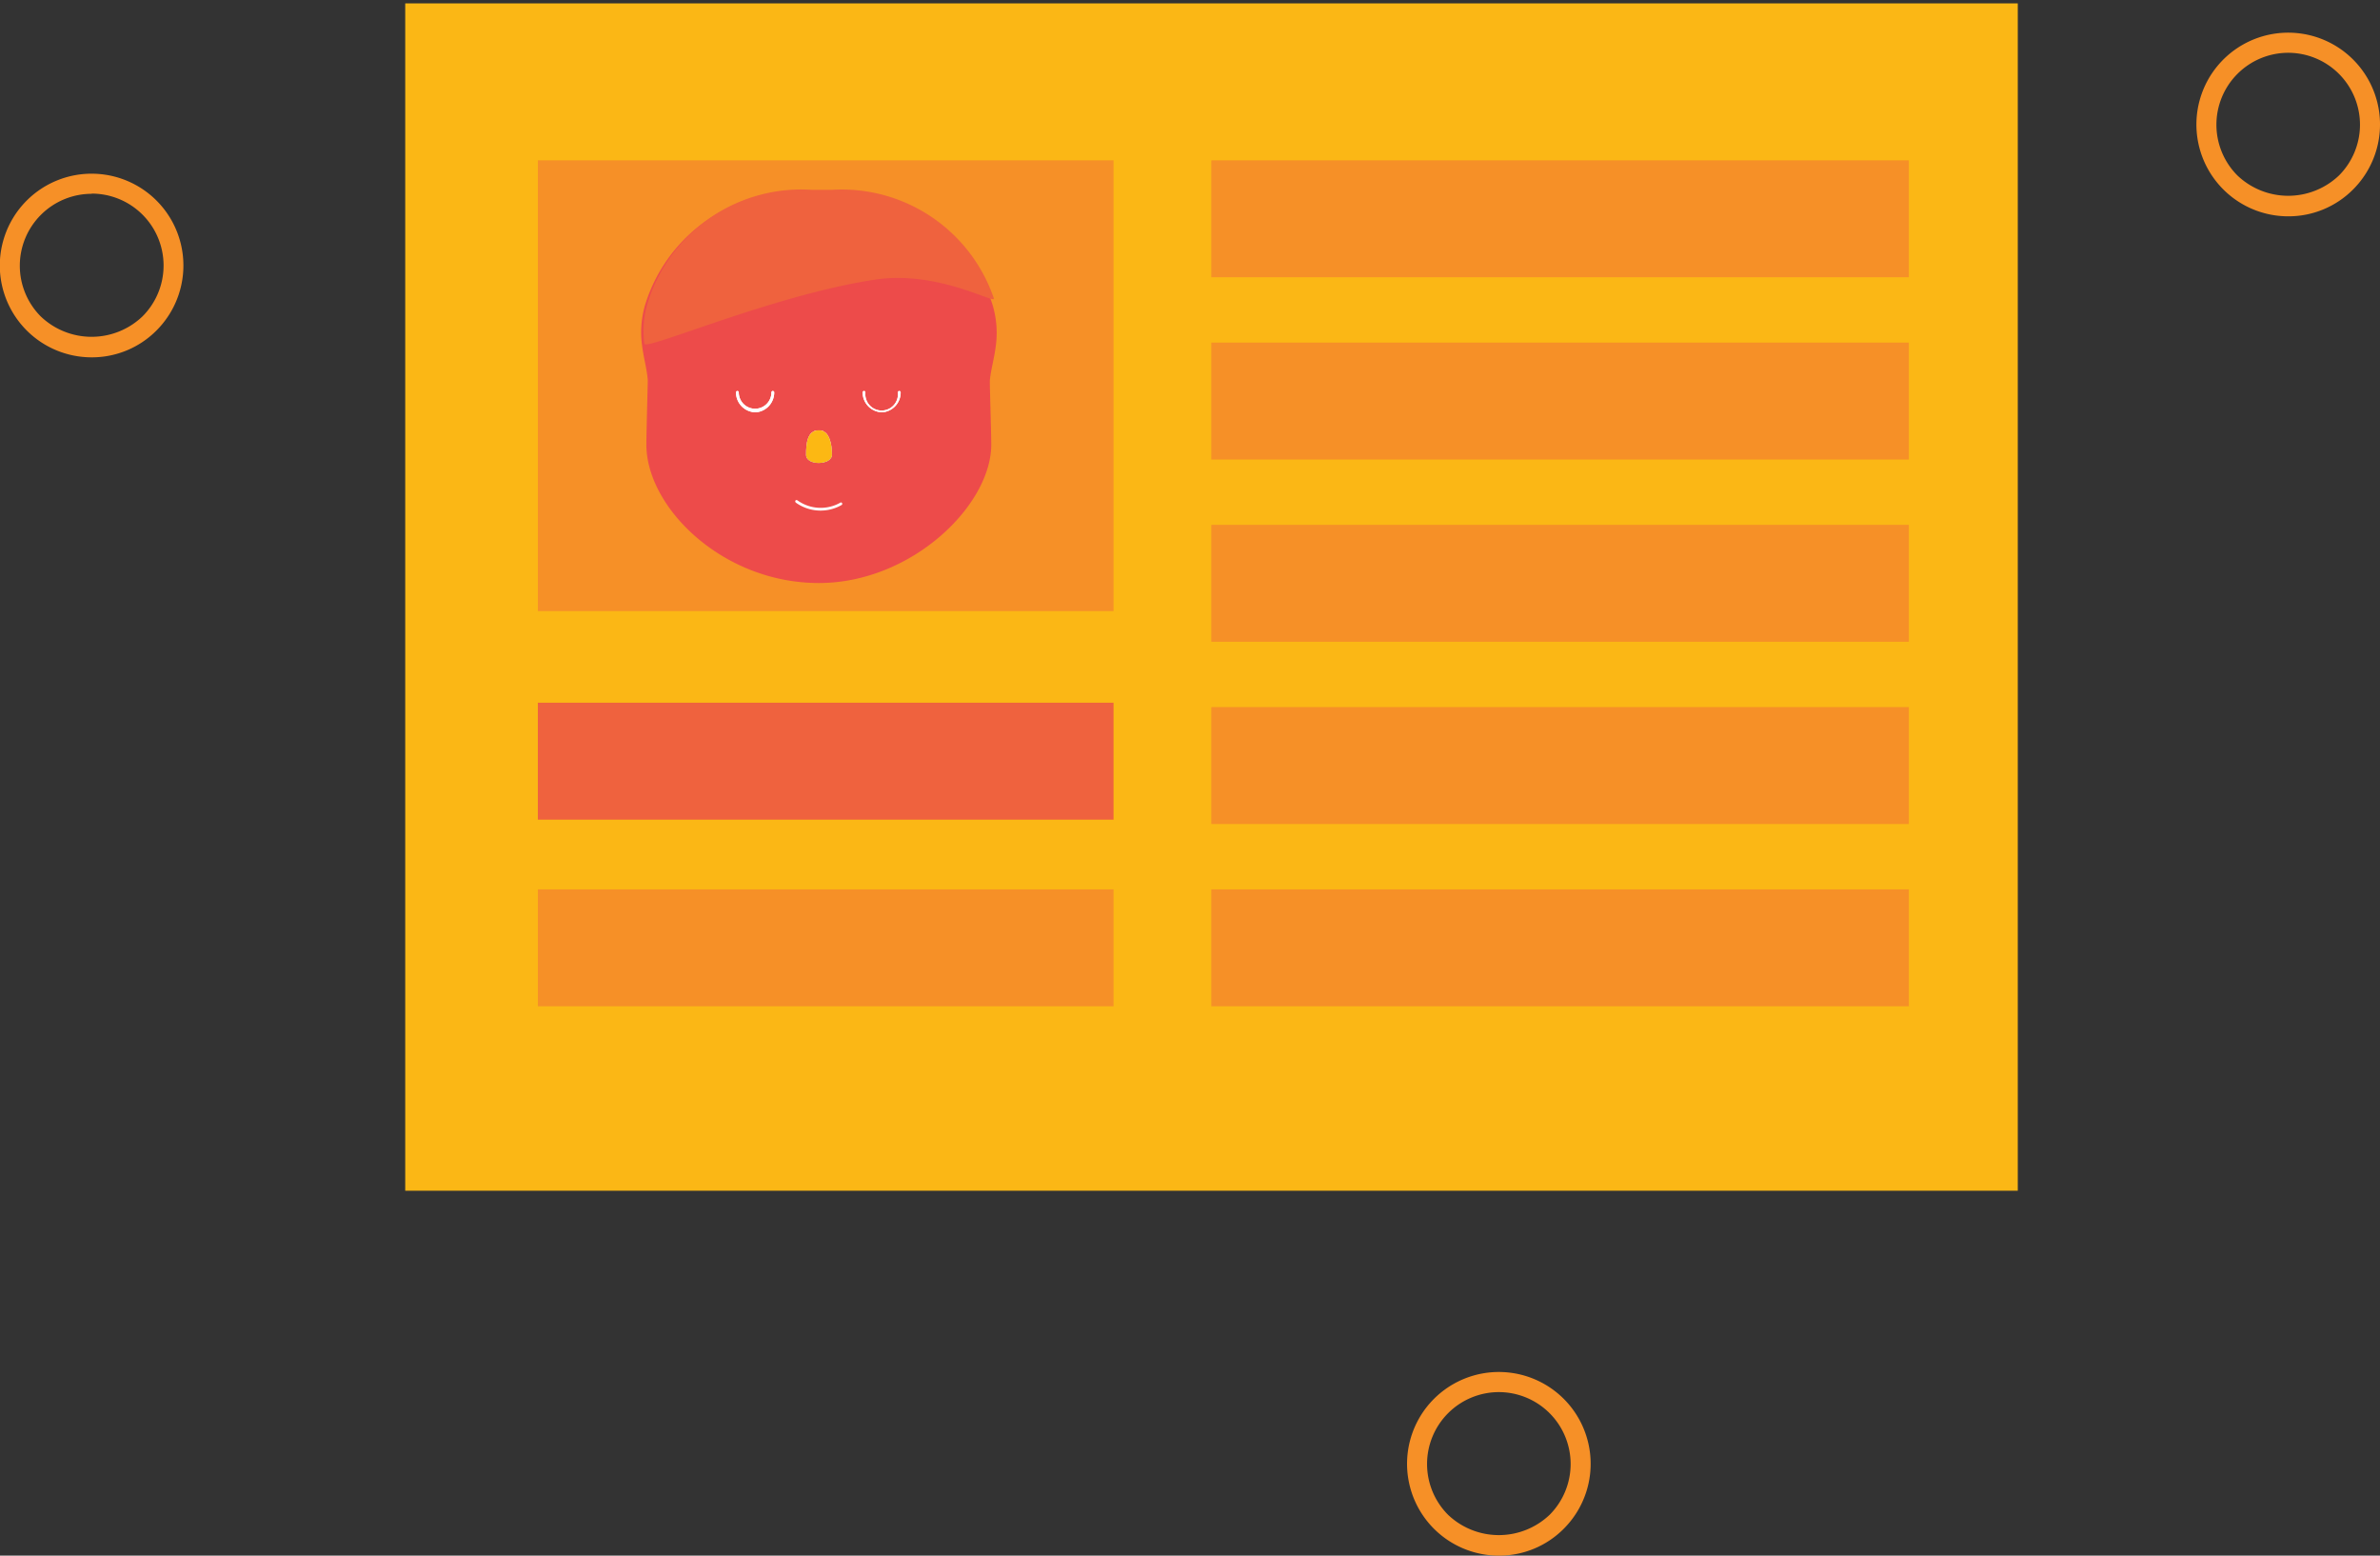 <svg id="Layer_1" data-name="Layer 1" xmlns="http://www.w3.org/2000/svg" xmlns:xlink="http://www.w3.org/1999/xlink" viewBox="0 0 119.52 78.1"><rect x="0" y="0" width="119.52" height="78.1" fill="#333333" stroke="none"/><defs><style>.cls-1,.cls-10,.cls-11,.cls-12,.cls-13,.cls-14,.cls-15,.cls-2,.cls-3,.cls-4,.cls-5,.cls-6,.cls-7,.cls-8,.cls-9{fill:none;}.cls-2{clip-path:url(#clip-path);}.cls-3{clip-path:url(#clip-path-2);}.cls-4{clip-path:url(#clip-path-4);}.cls-5{clip-path:url(#clip-path-7);}.cls-6{clip-path:url(#clip-path-10);}.cls-7{clip-path:url(#clip-path-13);}.cls-8{clip-path:url(#clip-path-17);}.cls-9{clip-path:url(#clip-path-158);}.cls-10{clip-path:url(#clip-path-311);}.cls-11{clip-path:url(#clip-path-314);}.cls-12{clip-path:url(#clip-path-317);}.cls-13{clip-path:url(#clip-path-320);}.cls-14{clip-path:url(#clip-path-323);}.cls-15{clip-path:url(#clip-path-326);}.cls-16{fill:#f69027;}.cls-17{fill:#fbb715;}.cls-18{opacity:0.6;}.cls-19{fill:#ed4b4a;}.cls-20{fill:#ef623e;}.cls-21{fill:#fff;}.cls-22{clip-path:url(#clip-path-329);}.cls-23{fill:#feffff;}.cls-24{fill:#fdfeff;}.cls-25{fill:#fcfeff;}.cls-26{fill:#fbfdff;}.cls-27{fill:#fafdff;}.cls-28{fill:#f9fdff;}.cls-29{fill:#f8fcfe;}.cls-30{fill:#f7fcfe;}.cls-31{fill:#f6fcfe;}.cls-32{fill:#f5fbfe;}.cls-33{fill:#f4fbfe;}.cls-34{fill:#f3fbfe;}.cls-35{fill:#f3fafe;}.cls-36{fill:#f2fafe;}.cls-37{fill:#f1fafe;}.cls-38{fill:#f0f9fe;}.cls-39{fill:#eff9fe;}.cls-40{fill:#eef9fe;}.cls-41{fill:#edf8fe;}.cls-42{fill:#ecf8fe;}.cls-43{fill:#ebf7fd;}.cls-44{fill:#eaf7fd;}.cls-45{fill:#e9f7fd;}.cls-46{fill:#e8f6fd;}.cls-47{fill:#e7f6fd;}.cls-48{fill:#e6f5fd;}.cls-49{fill:#e5f5fd;}.cls-50{fill:#e4f5fd;}.cls-51{fill:#e2f4fd;}.cls-52{fill:#e1f4fd;}.cls-53{fill:#e0f3fd;}.cls-54{fill:#dff3fd;}.cls-55{fill:#def2fc;}.cls-56{fill:#ddf2fc;}.cls-57{fill:#dbf2fc;}.cls-58{fill:#daf1fc;}.cls-59{fill:#d9f1fc;}.cls-60{fill:#d8f0fc;}.cls-61{fill:#d7f0fc;}.cls-62{fill:#d5effc;}.cls-63{fill:#d4effc;}.cls-64{fill:#d3eefc;}.cls-65{fill:#d1eefc;}.cls-66{fill:#d0edfb;}.cls-67{fill:#cfedfb;}.cls-68{fill:#ceecfb;}.cls-69{fill:#ccecfb;}.cls-70{fill:#cbebfb;}.cls-71{fill:#caebfb;}.cls-72{fill:#c8eafb;}.cls-73{fill:#c7eafb;}.cls-74{fill:#c5e9fb;}.cls-75{fill:#c4e9fb;}.cls-76{fill:#c3e8fa;}.cls-77{fill:#c1e8fa;}.cls-78{fill:#c0e7fa;}.cls-79{fill:#bee7fa;}.cls-80{fill:#bde6fa;}.cls-81{fill:#fcb813;}.cls-82{clip-path:url(#clip-path-397);}.cls-83{clip-path:url(#clip-path-398);}.cls-84{fill:#b8e0d5;}.cls-85{clip-path:url(#clip-path-400);}.cls-86{clip-path:url(#clip-path-402);}.cls-87{clip-path:url(#clip-path-404);}.cls-88{clip-path:url(#clip-path-406);}.cls-89{clip-path:url(#clip-path-408);}.cls-90{clip-path:url(#clip-path-410);}.cls-91{clip-path:url(#clip-path-412);}.cls-92{clip-path:url(#clip-path-414);}.cls-93{clip-path:url(#clip-path-416);}.cls-94{clip-path:url(#clip-path-418);}</style><clipPath id="clip-path"><rect class="cls-1" x="46.82" y="75.27" width="1.26" height="1.26"/></clipPath><clipPath id="clip-path-2"><rect class="cls-2" x="46.82" y="75.27" width="1.26" height="1.26"/></clipPath><clipPath id="clip-path-4"><rect class="cls-1" x="46.82" y="76.53" width="1.26" height="0.84"/></clipPath><clipPath id="clip-path-7"><rect class="cls-1" x="46.82" y="77.36" width="1.26" height="1.26"/></clipPath><clipPath id="clip-path-10"><rect class="cls-1" x="46.82" y="78.62" width="1.26" height="1.26"/></clipPath><clipPath id="clip-path-13"><rect class="cls-1" x="46.82" y="79.88" width="1.26" height="0.84"/></clipPath><clipPath id="clip-path-16"><rect class="cls-1" x="46.82" y="80.71" width="1.26" height="1.26"/></clipPath><clipPath id="clip-path-17"><path class="cls-1" d="M39.35,71.07a2.31,2.31,0,0,1,2.31-2.38A2.22,2.22,0,0,1,44,71a2.29,2.29,0,0,1-2.31,2.31A2.45,2.45,0,0,1,39.35,71.07Z"/></clipPath><clipPath id="clip-path-158"><path class="cls-1" d="M51.1,71.07a2.31,2.31,0,0,1,2.31-2.38A2.22,2.22,0,0,1,55.73,71a2.29,2.29,0,0,1-2.31,2.31A2.45,2.45,0,0,1,51.1,71.07Z"/></clipPath><clipPath id="clip-path-311"><rect class="cls-1" x="46.82" y="68.56" width="1.26" height="1.26"/></clipPath><clipPath id="clip-path-314"><rect class="cls-1" x="46.82" y="69.82" width="1.26" height="0.84"/></clipPath><clipPath id="clip-path-317"><rect class="cls-1" x="46.82" y="70.66" width="1.26" height="1.26"/></clipPath><clipPath id="clip-path-320"><rect class="cls-1" x="46.82" y="71.92" width="1.26" height="1.26"/></clipPath><clipPath id="clip-path-323"><rect class="cls-1" x="46.82" y="73.17" width="1.26" height="0.84"/></clipPath><clipPath id="clip-path-326"><rect class="cls-1" x="46.82" y="74.01" width="1.26" height="1.26"/></clipPath><clipPath id="clip-path-329" transform="translate(-6.4 -47.95)"><path class="cls-1" d="M47.53,69.55c0.52,0,.65.7,0.65,1.23s-1.3.57-1.3,0S46.94,69.55,47.53,69.55Z"/></clipPath><clipPath id="clip-path-397" transform="translate(-6.4 -47.95)"><path class="cls-1" d="M39.35,71.07a2.31,2.31,0,0,1,2.31-2.38A2.22,2.22,0,0,1,44,71a2.29,2.29,0,0,1-2.31,2.31A2.45,2.45,0,0,1,39.35,71.07Z"/></clipPath><clipPath id="clip-path-398" transform="translate(-6.4 -47.95)"><rect class="cls-10" x="46.82" y="68.56" width="1.26" height="1.26"/></clipPath><clipPath id="clip-path-400" transform="translate(-6.4 -47.95)"><rect class="cls-11" x="46.82" y="69.82" width="1.26" height="0.84"/></clipPath><clipPath id="clip-path-402" transform="translate(-6.4 -47.95)"><rect class="cls-12" x="46.82" y="70.66" width="1.26" height="1.26"/></clipPath><clipPath id="clip-path-404" transform="translate(-6.4 -47.95)"><rect class="cls-13" x="46.82" y="71.92" width="1.26" height="1.26"/></clipPath><clipPath id="clip-path-406" transform="translate(-6.4 -47.95)"><rect class="cls-14" x="46.82" y="73.17" width="1.26" height="0.84"/></clipPath><clipPath id="clip-path-408" transform="translate(-6.4 -47.95)"><rect class="cls-15" x="46.82" y="74.01" width="1.26" height="1.26"/></clipPath><clipPath id="clip-path-410" transform="translate(-6.4 -47.95)"><rect class="cls-3" x="46.82" y="75.27" width="1.26" height="1.26"/></clipPath><clipPath id="clip-path-412" transform="translate(-6.4 -47.95)"><rect class="cls-4" x="46.82" y="76.53" width="1.26" height="0.84"/></clipPath><clipPath id="clip-path-414" transform="translate(-6.4 -47.95)"><rect class="cls-5" x="46.82" y="77.36" width="1.26" height="1.26"/></clipPath><clipPath id="clip-path-416" transform="translate(-6.4 -47.95)"><rect class="cls-6" x="46.82" y="78.62" width="1.26" height="1.26"/></clipPath><clipPath id="clip-path-418" transform="translate(-6.4 -47.95)"><rect class="cls-7" x="46.82" y="79.88" width="1.26" height="0.84"/></clipPath></defs><title>student_profile</title><g id="Layer_1-2" data-name="Layer 1"><path class="cls-16" d="M81.67,126.05a4.61,4.61,0,1,1,3.26-1.35A4.57,4.57,0,0,1,81.67,126.05Zm0-8.21A3.61,3.61,0,0,0,79.12,124a3.7,3.7,0,0,0,5.1,0A3.61,3.61,0,0,0,81.67,117.84Z" transform="translate(-6.4 -47.95)"/><path class="cls-16" d="M11,65.89a4.61,4.61,0,1,1,3.26-1.35A4.57,4.57,0,0,1,11,65.89Zm0-8.21a3.61,3.61,0,0,0-2.55,6.16,3.7,3.7,0,0,0,5.1,0A3.61,3.61,0,0,0,11,57.67Z" transform="translate(-6.4 -47.95)"/><path class="cls-16" d="M121.31,58.81a4.61,4.61,0,1,1,3.26-1.35A4.57,4.57,0,0,1,121.31,58.81Zm0-8.21a3.61,3.61,0,0,0-2.55,6.16,3.7,3.7,0,0,0,5.1,0A3.61,3.61,0,0,0,121.31,50.6Z" transform="translate(-6.4 -47.95)"/></g><rect class="cls-17" x="20.35" y="0.17" width="80.98" height="59.61"/><g class="cls-18"><path class="cls-19" d="M40.27,87.18a1,1,0,1,1,1-1A1,1,0,0,1,40.27,87.18Zm0-1.68a0.66,0.66,0,1,0,.66.66A0.66,0.66,0,0,0,40.27,85.5Z" transform="translate(-6.4 -47.95)"/></g><rect class="cls-16" x="27.01" y="8.05" width="28.91" height="22.63"/><rect class="cls-20" x="27.01" y="35.28" width="28.91" height="5.87"/><rect class="cls-16" x="27.01" y="44.65" width="28.91" height="5.87"/><rect class="cls-16" x="60.83" y="8.05" width="35.03" height="5.87"/><rect class="cls-16" x="60.83" y="17.2" width="35.03" height="5.87"/><rect class="cls-16" x="60.83" y="26.35" width="35.03" height="5.87"/><rect class="cls-16" x="60.83" y="35.5" width="35.03" height="5.87"/><rect class="cls-16" x="60.83" y="44.65" width="35.03" height="5.87"/><path class="cls-19" d="M56.41,65.3A4.88,4.88,0,0,0,56.16,63,8.07,8.07,0,0,0,48,57.58H47A8.07,8.07,0,0,0,38.88,63a4.85,4.85,0,0,0-.24,2.27c0.08,0.65.25,1.21,0.29,1.77,0,0.22-.07,2.66-0.07,3.23,0,3.16,3.83,6.95,8.66,6.95,4.67,0,8.66-3.91,8.66-6.95,0-.57-0.08-3-0.07-3.23C56.16,66.51,56.33,65.95,56.41,65.3Z" transform="translate(-6.4 -47.95)"/><path class="cls-21" d="M50.72,68.65a1,1,0,0,1-1-1,0.07,0.07,0,1,1,.14,0,0.82,0.82,0,1,0,1.63,0,0.07,0.07,0,0,1,.14,0A1,1,0,0,1,50.72,68.65Z" transform="translate(-6.4 -47.95)"/><path class="cls-21" d="M44.36,68.65a1,1,0,0,1-1-1,0.07,0.07,0,1,1,.14,0,0.82,0.82,0,1,0,1.64,0,0.07,0.07,0,0,1,.14,0A1,1,0,0,1,44.36,68.65Z" transform="translate(-6.4 -47.95)"/><g class="cls-22"><polygon class="cls-21" points="41.14 21.61 40.48 21.61 40.48 21.61 41.14 21.61"/></g><g class="cls-22"><polygon class="cls-21" points="41.78 21.63 40.48 21.63 40.48 21.61 41.14 21.61 41.78 21.61 41.78 21.63"/></g><g class="cls-22"><rect class="cls-21" x="40.48" y="21.63" width="1.3" height="0.03"/></g><g class="cls-22"><rect class="cls-21" x="40.48" y="21.65" width="1.3" height="0.03"/></g><g class="cls-22"><rect class="cls-23" x="40.48" y="21.68" width="1.3" height="0.03"/></g><g class="cls-22"><rect class="cls-23" x="40.48" y="21.71" width="1.3" height="0.03"/></g><g class="cls-22"><rect class="cls-24" x="40.48" y="21.73" width="1.3" height="0.03"/></g><g class="cls-22"><rect class="cls-24" x="40.48" y="21.76" width="1.3" height="0.03"/></g><g class="cls-22"><rect class="cls-25" x="40.48" y="21.78" width="1.3" height="0.03"/></g><g class="cls-22"><rect class="cls-25" x="40.48" y="21.81" width="1.3" height="0.03"/></g><g class="cls-22"><rect class="cls-26" x="40.48" y="21.83" width="1.3" height="0.03"/></g><g class="cls-22"><rect class="cls-27" x="40.48" y="21.85" width="1.3" height="0.03"/></g><g class="cls-22"><rect class="cls-27" x="40.48" y="21.88" width="1.3" height="0.03"/></g><g class="cls-22"><rect class="cls-28" x="40.48" y="21.9" width="1.3" height="0.03"/></g><g class="cls-22"><rect class="cls-29" x="40.48" y="21.93" width="1.3" height="0.03"/></g><g class="cls-22"><rect class="cls-30" x="40.48" y="21.95" width="1.3" height="0.03"/></g><g class="cls-22"><rect class="cls-30" x="40.48" y="21.98" width="1.3" height="0.03"/></g><g class="cls-22"><rect class="cls-31" x="40.48" y="22" width="1.3" height="0.03"/></g><g class="cls-22"><rect class="cls-32" x="40.48" y="22.03" width="1.3" height="0.03"/></g><g class="cls-22"><rect class="cls-33" x="40.48" y="22.05" width="1.3" height="0.03"/></g><g class="cls-22"><rect class="cls-34" x="40.48" y="22.08" width="1.3" height="0.03"/></g><g class="cls-22"><rect class="cls-35" x="40.48" y="22.1" width="1.3" height="0.03"/></g><g class="cls-22"><rect class="cls-36" x="40.48" y="22.13" width="1.3" height="0.03"/></g><g class="cls-22"><rect class="cls-37" x="40.48" y="22.15" width="1.3" height="0.03"/></g><g class="cls-22"><rect class="cls-38" x="40.48" y="22.18" width="1.3" height="0.03"/></g><g class="cls-22"><rect class="cls-39" x="40.48" y="22.2" width="1.3" height="0.03"/></g><g class="cls-22"><rect class="cls-40" x="40.48" y="22.23" width="1.3" height="0.03"/></g><g class="cls-22"><rect class="cls-41" x="40.48" y="22.25" width="1.3" height="0.03"/></g><g class="cls-22"><rect class="cls-42" x="40.48" y="22.28" width="1.3" height="0.03"/></g><g class="cls-22"><rect class="cls-43" x="40.48" y="22.3" width="1.3" height="0.03"/></g><g class="cls-22"><rect class="cls-44" x="40.48" y="22.33" width="1.3" height="0.03"/></g><g class="cls-22"><rect class="cls-45" x="40.48" y="22.35" width="1.3" height="0.03"/></g><g class="cls-22"><rect class="cls-46" x="40.48" y="22.38" width="1.3" height="0.03"/></g><g class="cls-22"><rect class="cls-47" x="40.48" y="22.4" width="1.3" height="0.03"/></g><g class="cls-22"><rect class="cls-48" x="40.48" y="22.43" width="1.3" height="0.03"/></g><g class="cls-22"><rect class="cls-49" x="40.48" y="22.45" width="1.3" height="0.03"/></g><g class="cls-22"><rect class="cls-50" x="40.48" y="22.48" width="1.3" height="0.03"/></g><g class="cls-22"><rect class="cls-51" x="40.48" y="22.5" width="1.3" height="0.03"/></g><g class="cls-22"><rect class="cls-52" x="40.48" y="22.53" width="1.3" height="0.03"/></g><g class="cls-22"><rect class="cls-53" x="40.48" y="22.55" width="1.3" height="0.03"/></g><g class="cls-22"><rect class="cls-54" x="40.48" y="22.58" width="1.3" height="0.03"/></g><g class="cls-22"><rect class="cls-55" x="40.48" y="22.6" width="1.3" height="0.03"/></g><g class="cls-22"><rect class="cls-56" x="40.48" y="22.63" width="1.3" height="0.03"/></g><g class="cls-22"><rect class="cls-57" x="40.48" y="22.65" width="1.3" height="0.03"/></g><g class="cls-22"><rect class="cls-58" x="40.48" y="22.68" width="1.3" height="0.03"/></g><g class="cls-22"><rect class="cls-59" x="40.48" y="22.7" width="1.3" height="0.03"/></g><g class="cls-22"><rect class="cls-60" x="40.48" y="22.73" width="1.3" height="0.03"/></g><g class="cls-22"><rect class="cls-61" x="40.48" y="22.75" width="1.3" height="0.03"/></g><g class="cls-22"><rect class="cls-62" x="40.48" y="22.78" width="1.3" height="0.03"/></g><g class="cls-22"><rect class="cls-63" x="40.48" y="22.8" width="1.3" height="0.03"/></g><g class="cls-22"><rect class="cls-64" x="40.48" y="22.83" width="1.3" height="0.03"/></g><g class="cls-22"><rect class="cls-65" x="40.48" y="22.85" width="1.3" height="0.03"/></g><g class="cls-22"><rect class="cls-66" x="40.48" y="22.88" width="1.3" height="0.03"/></g><g class="cls-22"><rect class="cls-67" x="40.48" y="22.9" width="1.3" height="0.03"/></g><g class="cls-22"><rect class="cls-68" x="40.48" y="22.93" width="1.3" height="0.03"/></g><g class="cls-22"><rect class="cls-69" x="40.48" y="22.95" width="1.3" height="0.03"/></g><g class="cls-22"><rect class="cls-70" x="40.48" y="22.97" width="1.3" height="0.03"/></g><g class="cls-22"><rect class="cls-71" x="40.48" y="23" width="1.3" height="0.03"/></g><g class="cls-22"><rect class="cls-72" x="40.48" y="23.03" width="1.3" height="0.03"/></g><g class="cls-22"><rect class="cls-73" x="40.48" y="23.05" width="1.3" height="0.03"/></g><g class="cls-22"><rect class="cls-74" x="40.48" y="23.08" width="1.3" height="0.03"/></g><g class="cls-22"><rect class="cls-75" x="40.48" y="23.1" width="1.3" height="0.03"/></g><g class="cls-22"><rect class="cls-76" x="40.48" y="23.13" width="1.3" height="0.03"/></g><g class="cls-22"><rect class="cls-77" x="40.48" y="23.15" width="1.3" height="0.03"/></g><g class="cls-22"><rect class="cls-78" x="40.48" y="23.18" width="1.3" height="0.03"/></g><g class="cls-22"><rect class="cls-79" x="40.48" y="23.2" width="1.3" height="0.03"/></g><g class="cls-22"><rect class="cls-80" x="40.48" y="23.22" width="1.3" height="0.03"/></g><g class="cls-22"><rect class="cls-80" x="40.48" y="23.25" width="1.3" height="0.15"/></g><path class="cls-21" d="M48.61,73.18a2,2,0,0,1-2.15-.1c-0.07-.06-0.17,0-0.1.1a2.13,2.13,0,0,0,2.31.12,0.07,0.07,0,0,0-.07-0.12h0Z" transform="translate(-6.4 -47.95)"/><path class="cls-20" d="M56.31,62.93a8.07,8.07,0,0,0-8.14-5.45h-1A8.07,8.07,0,0,0,39,62.93a4.85,4.85,0,0,0-.24,2.27c0,0.4,6.53-2.47,11.65-3.22C53.55,61.53,56.42,63.26,56.31,62.93Z" transform="translate(-6.4 -47.95)"/><path class="cls-21" d="M50.72,68.65a1,1,0,0,1-1-1,0.07,0.07,0,1,1,.14,0,0.82,0.82,0,1,0,1.63,0,0.07,0.07,0,0,1,.14,0A1,1,0,0,1,50.72,68.65Z" transform="translate(-6.4 -47.95)"/><path class="cls-21" d="M44.36,68.65a1,1,0,0,1-1-1,0.07,0.07,0,1,1,.14,0,0.82,0.82,0,1,0,1.64,0,0.07,0.07,0,0,1,.14,0A1,1,0,0,1,44.36,68.65Z" transform="translate(-6.4 -47.95)"/><path class="cls-81" d="M47.53,69.55c0.52,0,.65.7,0.65,1.23s-1.3.57-1.3,0S46.94,69.55,47.53,69.55Z" transform="translate(-6.4 -47.95)"/><g class="cls-82"><g class="cls-83"><circle class="cls-84" cx="41.58" cy="21.78" r="0.08"/><circle class="cls-84" cx="41.02" cy="21.78" r="0.08"/><circle class="cls-84" cx="41.58" cy="21.22" r="0.08"/><circle class="cls-84" cx="41.02" cy="21.22" r="0.08"/><circle class="cls-84" cx="40.74" cy="21.5" r="0.08"/><circle class="cls-84" cx="41.3" cy="21.5" r="0.08"/><circle class="cls-84" cx="40.74" cy="20.94" r="0.08"/><circle class="cls-84" cx="41.3" cy="20.94" r="0.08"/><circle class="cls-84" cx="40.46" cy="21.78" r="0.08"/><circle class="cls-84" cx="40.46" cy="21.22" r="0.08"/><circle class="cls-84" cx="41.58" cy="20.66" r="0.08"/><circle class="cls-84" cx="41.02" cy="20.66" r="0.08"/><circle class="cls-84" cx="40.46" cy="20.66" r="0.08"/></g><g class="cls-82"><g class="cls-85"><circle class="cls-84" cx="41.58" cy="22.9" r="0.08"/><circle class="cls-84" cx="41.02" cy="22.9" r="0.08"/><circle class="cls-84" cx="41.58" cy="22.34" r="0.08"/><circle class="cls-84" cx="41.02" cy="22.34" r="0.08"/><circle class="cls-84" cx="40.74" cy="22.61" r="0.08"/><circle class="cls-84" cx="41.3" cy="22.61" r="0.08"/><circle class="cls-84" cx="40.74" cy="22.06" r="0.08"/><circle class="cls-84" cx="41.3" cy="22.06" r="0.08"/><circle class="cls-84" cx="40.46" cy="22.9" r="0.08"/><circle class="cls-84" cx="40.46" cy="22.34" r="0.08"/><circle class="cls-84" cx="41.58" cy="21.78" r="0.08"/><circle class="cls-84" cx="41.02" cy="21.78" r="0.08"/><circle class="cls-84" cx="40.46" cy="21.78" r="0.08"/></g><g class="cls-82"><g class="cls-86"><circle class="cls-84" cx="41.58" cy="24.01" r="0.08"/><circle class="cls-84" cx="41.02" cy="24.01" r="0.08"/><circle class="cls-84" cx="41.58" cy="23.45" r="0.08"/><circle class="cls-84" cx="41.02" cy="23.45" r="0.08"/><circle class="cls-84" cx="40.74" cy="23.73" r="0.08"/><circle class="cls-84" cx="41.3" cy="23.73" r="0.08"/><circle class="cls-84" cx="40.74" cy="23.17" r="0.08"/><circle class="cls-84" cx="41.3" cy="23.17" r="0.08"/><circle class="cls-84" cx="40.46" cy="24.01" r="0.08"/><circle class="cls-84" cx="40.46" cy="23.45" r="0.08"/><circle class="cls-84" cx="41.58" cy="22.9" r="0.08"/><circle class="cls-84" cx="41.02" cy="22.9" r="0.08"/><circle class="cls-84" cx="40.46" cy="22.9" r="0.08"/></g><g class="cls-82"><g class="cls-87"><circle class="cls-84" cx="41.58" cy="25.13" r="0.08"/><circle class="cls-84" cx="41.02" cy="25.13" r="0.08"/><circle class="cls-84" cx="41.58" cy="24.57" r="0.08"/><circle class="cls-84" cx="41.02" cy="24.57" r="0.08"/><circle class="cls-84" cx="40.74" cy="24.85" r="0.08"/><circle class="cls-84" cx="41.3" cy="24.85" r="0.08"/><circle class="cls-84" cx="40.74" cy="24.29" r="0.08"/><circle class="cls-84" cx="41.3" cy="24.29" r="0.08"/><circle class="cls-84" cx="40.46" cy="25.13" r="0.08"/><circle class="cls-84" cx="40.46" cy="24.57" r="0.08"/><circle class="cls-84" cx="41.58" cy="24.01" r="0.08"/><circle class="cls-84" cx="41.02" cy="24.01" r="0.08"/><circle class="cls-84" cx="40.46" cy="24.01" r="0.08"/></g><g class="cls-82"><g class="cls-88"><circle class="cls-84" cx="41.58" cy="26.25" r="0.08"/><circle class="cls-84" cx="41.02" cy="26.25" r="0.08"/><circle class="cls-84" cx="41.58" cy="25.69" r="0.08"/><circle class="cls-84" cx="41.02" cy="25.69" r="0.08"/><circle class="cls-84" cx="40.74" cy="25.97" r="0.08"/><circle class="cls-84" cx="41.3" cy="25.97" r="0.08"/><circle class="cls-84" cx="40.74" cy="25.41" r="0.08"/><circle class="cls-84" cx="41.3" cy="25.41" r="0.08"/><circle class="cls-84" cx="40.46" cy="26.25" r="0.08"/><circle class="cls-84" cx="40.46" cy="25.69" r="0.08"/><circle class="cls-84" cx="41.58" cy="25.13" r="0.08"/><circle class="cls-84" cx="41.02" cy="25.13" r="0.08"/><circle class="cls-84" cx="40.46" cy="25.13" r="0.08"/></g><g class="cls-82"><g class="cls-89"><circle class="cls-84" cx="41.58" cy="27.36" r="0.08"/><circle class="cls-84" cx="41.02" cy="27.36" r="0.08"/><circle class="cls-84" cx="41.58" cy="26.8" r="0.08"/><circle class="cls-84" cx="41.02" cy="26.8" r="0.08"/><circle class="cls-84" cx="40.74" cy="27.08" r="0.08"/><circle class="cls-84" cx="41.3" cy="27.08" r="0.08"/><circle class="cls-84" cx="40.74" cy="26.53" r="0.08"/><circle class="cls-84" cx="41.3" cy="26.53" r="0.08"/><circle class="cls-84" cx="40.46" cy="27.36" r="0.08"/><circle class="cls-84" cx="40.46" cy="26.8" r="0.08"/><circle class="cls-84" cx="41.58" cy="26.25" r="0.08"/><circle class="cls-84" cx="41.02" cy="26.25" r="0.08"/><circle class="cls-84" cx="40.46" cy="26.25" r="0.08"/></g><g class="cls-82"><g class="cls-90"><circle class="cls-84" cx="41.58" cy="28.48" r="0.08"/><circle class="cls-84" cx="41.02" cy="28.48" r="0.08"/><circle class="cls-84" cx="41.58" cy="27.92" r="0.08"/><circle class="cls-84" cx="41.02" cy="27.92" r="0.08"/><circle class="cls-84" cx="40.74" cy="28.2" r="0.08"/><circle class="cls-84" cx="41.3" cy="28.2" r="0.08"/><circle class="cls-84" cx="40.74" cy="27.64" r="0.08"/><circle class="cls-84" cx="41.3" cy="27.64" r="0.08"/><circle class="cls-84" cx="40.46" cy="28.48" r="0.08"/><circle class="cls-84" cx="40.46" cy="27.92" r="0.08"/><circle class="cls-84" cx="41.58" cy="27.36" r="0.08"/><circle class="cls-84" cx="41.02" cy="27.36" r="0.08"/><circle class="cls-84" cx="40.46" cy="27.36" r="0.08"/></g><g class="cls-82"><g class="cls-91"><circle class="cls-84" cx="41.58" cy="29.6" r="0.08"/><circle class="cls-84" cx="41.02" cy="29.6" r="0.08"/><circle class="cls-84" cx="41.58" cy="29.04" r="0.08"/><circle class="cls-84" cx="41.02" cy="29.04" r="0.08"/><circle class="cls-84" cx="40.74" cy="29.32" r="0.08"/><circle class="cls-84" cx="41.3" cy="29.32" r="0.08"/><circle class="cls-84" cx="40.74" cy="28.76" r="0.08"/><circle class="cls-84" cx="41.3" cy="28.76" r="0.08"/><circle class="cls-84" cx="40.46" cy="29.6" r="0.08"/><circle class="cls-84" cx="40.46" cy="29.04" r="0.08"/><circle class="cls-84" cx="41.58" cy="28.48" r="0.08"/><circle class="cls-84" cx="41.02" cy="28.48" r="0.08"/><circle class="cls-84" cx="40.46" cy="28.48" r="0.08"/></g><g class="cls-82"><g class="cls-92"><circle class="cls-84" cx="41.58" cy="30.71" r="0.08"/><circle class="cls-84" cx="41.02" cy="30.71" r="0.08"/><circle class="cls-84" cx="41.58" cy="30.16" r="0.08"/><circle class="cls-84" cx="41.02" cy="30.16" r="0.08"/><circle class="cls-84" cx="40.74" cy="30.44" r="0.08"/><circle class="cls-84" cx="41.3" cy="30.44" r="0.08"/><circle class="cls-84" cx="40.74" cy="29.88" r="0.08"/><circle class="cls-84" cx="41.3" cy="29.88" r="0.08"/><circle class="cls-84" cx="40.46" cy="30.71" r="0.08"/><circle class="cls-84" cx="40.46" cy="30.16" r="0.08"/><circle class="cls-84" cx="41.58" cy="29.6" r="0.08"/><circle class="cls-84" cx="41.02" cy="29.6" r="0.08"/><circle class="cls-84" cx="40.46" cy="29.6" r="0.08"/></g><g class="cls-82"><g class="cls-93"><circle class="cls-84" cx="41.58" cy="31.83" r="0.08"/><circle class="cls-84" cx="41.02" cy="31.83" r="0.08"/><circle class="cls-84" cx="41.58" cy="31.27" r="0.08"/><circle class="cls-84" cx="41.02" cy="31.27" r="0.08"/><circle class="cls-84" cx="40.74" cy="31.55" r="0.08"/><circle class="cls-84" cx="41.3" cy="31.55" r="0.08"/><circle class="cls-84" cx="40.74" cy="30.99" r="0.08"/><circle class="cls-84" cx="41.3" cy="30.99" r="0.08"/><circle class="cls-84" cx="40.46" cy="31.83" r="0.08"/><circle class="cls-84" cx="40.46" cy="31.27" r="0.08"/><circle class="cls-84" cx="41.58" cy="30.71" r="0.08"/><circle class="cls-84" cx="41.02" cy="30.71" r="0.08"/><circle class="cls-84" cx="40.46" cy="30.71" r="0.08"/></g><g class="cls-82"><g class="cls-94"><circle class="cls-84" cx="41.58" cy="32.95" r="0.08"/><circle class="cls-84" cx="41.02" cy="32.95" r="0.08"/><circle class="cls-84" cx="41.58" cy="32.39" r="0.08"/><circle class="cls-84" cx="41.02" cy="32.39" r="0.08"/><circle class="cls-84" cx="40.74" cy="32.67" r="0.08"/><circle class="cls-84" cx="41.3" cy="32.67" r="0.08"/><circle class="cls-84" cx="40.74" cy="32.11" r="0.08"/><circle class="cls-84" cx="41.3" cy="32.11" r="0.08"/><circle class="cls-84" cx="40.46" cy="32.95" r="0.08"/><circle class="cls-84" cx="40.46" cy="32.39" r="0.08"/><circle class="cls-84" cx="41.58" cy="31.83" r="0.08"/><circle class="cls-84" cx="41.02" cy="31.83" r="0.08"/><circle class="cls-84" cx="40.46" cy="31.83" r="0.08"/></g><g class="cls-82"><polygon class="cls-17" points="33.07 36.21 33.66 37.41 34.97 37.6 34.02 38.53 34.25 39.84 33.07 39.22 31.89 39.84 32.12 38.53 31.16 37.6 32.48 37.41 33.07 36.21"/><polygon class="cls-17" points="38.65 36.21 39.24 37.41 40.56 37.6 39.61 38.53 39.83 39.84 38.65 39.22 37.48 39.84 37.7 38.53 36.75 37.6 38.06 37.41 38.65 36.21"/><polygon class="cls-17" points="44.38 36.21 44.97 37.41 46.29 37.6 45.33 38.53 45.56 39.84 44.38 39.22 43.2 39.84 43.43 38.53 42.47 37.6 43.79 37.41 44.38 36.21"/><polygon class="cls-17" points="49.83 36.21 50.42 37.41 51.73 37.6 50.78 38.53 51.01 39.84 49.83 39.22 48.65 39.84 48.87 38.53 47.92 37.6 49.24 37.41 49.83 36.21"/><rect class="cls-81" x="60.84" width="40.64" height="59.69"/></g></g></g></g></g></g></g></g></g></g></g></g><rect class="cls-1" x="40.42" y="32.77" width="1.26" height="1.26"/><path class="cls-1" d="M39.35,71.07a2.31,2.31,0,0,1,2.31-2.38A2.22,2.22,0,0,1,44,71a2.29,2.29,0,0,1-2.31,2.31A2.45,2.45,0,0,1,39.35,71.07Z" transform="translate(-6.4 -47.95)"/><path class="cls-1" d="M51.1,71.07a2.31,2.31,0,0,1,2.31-2.38A2.22,2.22,0,0,1,55.73,71a2.29,2.29,0,0,1-2.31,2.31A2.45,2.45,0,0,1,51.1,71.07Z" transform="translate(-6.4 -47.95)"/></svg>